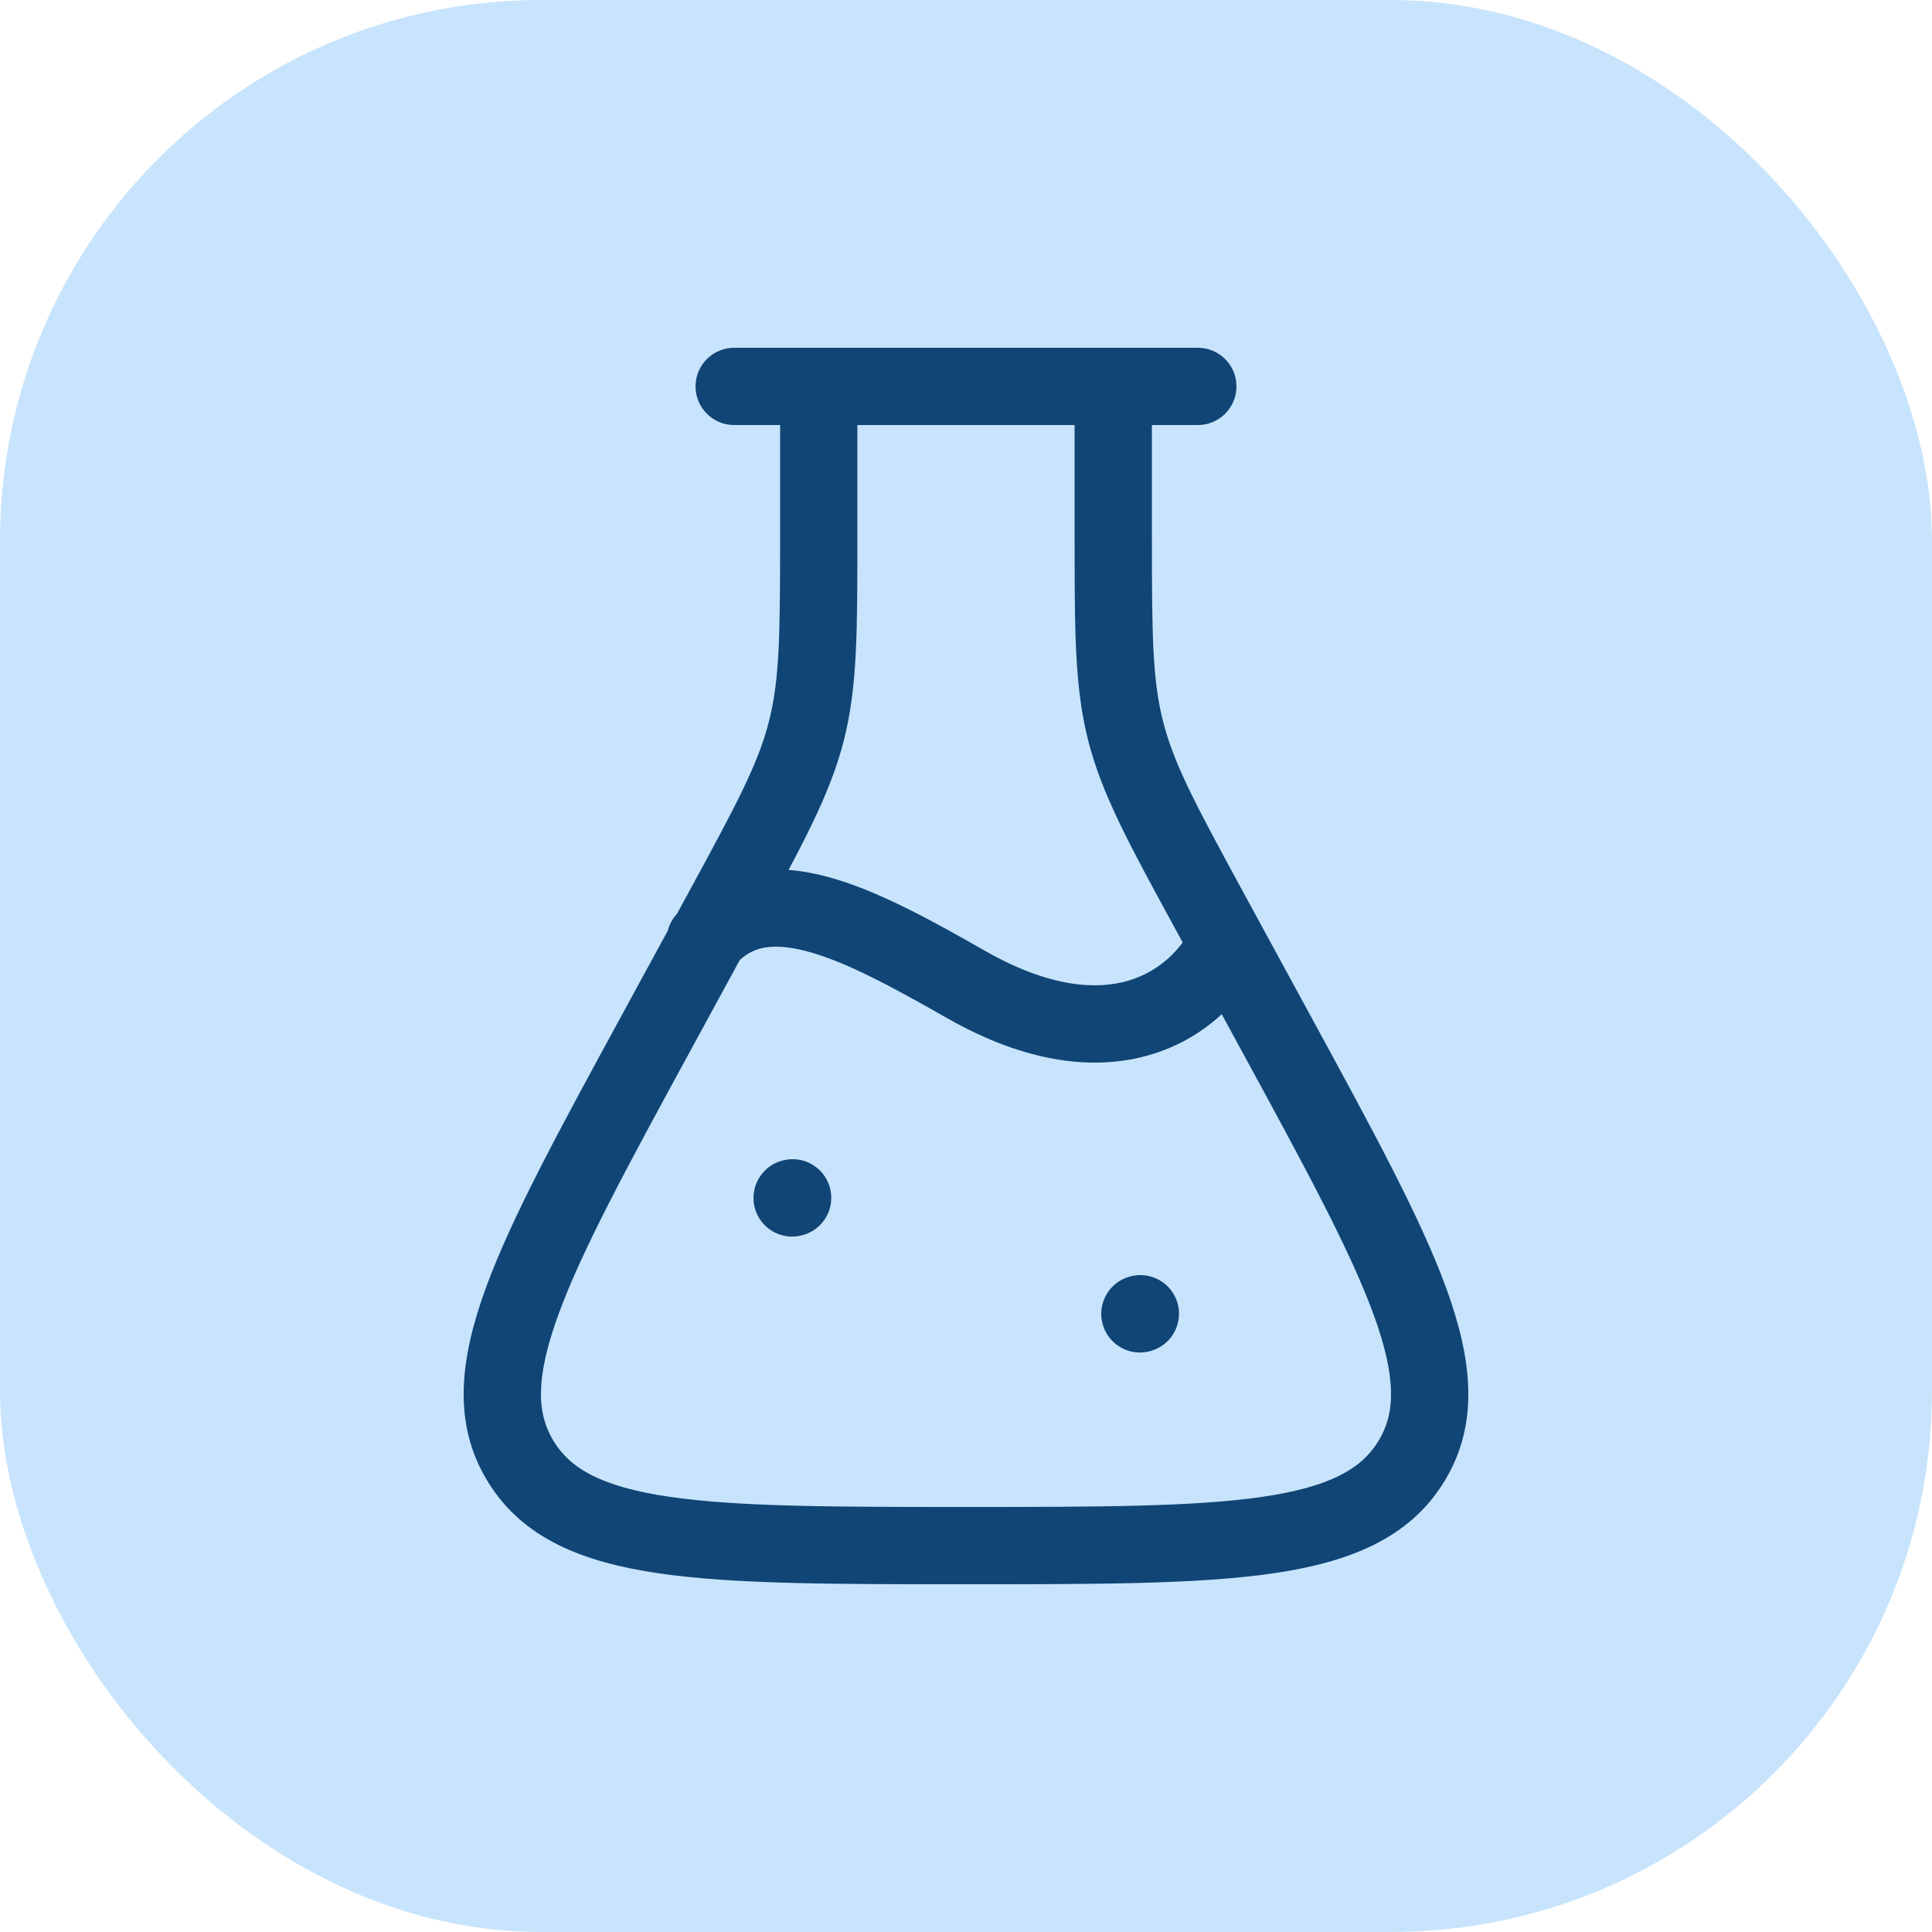 <svg width="50" height="50" viewBox="0 0 50 50" fill="none" xmlns="http://www.w3.org/2000/svg">
<rect width="50" height="50" rx="14" fill="#C8E4FC"/>
<path d="M31.34 23.646L32.218 23.168L32.218 23.168L31.34 23.646ZM33.045 26.778L32.167 27.256L32.167 27.256L33.045 26.778ZM36.539 37.795L37.392 38.318L37.396 38.311L36.539 37.795ZM36.519 37.828L37.371 38.352L37.371 38.351L36.519 37.828ZM13.481 37.828L12.628 38.349L12.629 38.352L13.481 37.828ZM13.461 37.795L12.604 38.311L12.607 38.316L13.461 37.795ZM16.955 26.778L17.833 27.256L17.833 27.256L16.955 26.778ZM18.66 23.646L17.782 23.168L17.782 23.168L18.66 23.646ZM20.233 30.039C19.701 30.186 19.389 30.737 19.536 31.27C19.683 31.802 20.234 32.114 20.767 31.967L20.233 30.039ZM20.78 31.963C21.312 31.816 21.624 31.265 21.477 30.733C21.33 30.201 20.779 29.888 20.246 30.036L20.78 31.963ZM29.234 33.039C28.701 33.186 28.389 33.737 28.536 34.269C28.683 34.801 29.234 35.114 29.766 34.967L29.234 33.039ZM29.779 34.963C30.311 34.816 30.624 34.266 30.477 33.733C30.33 33.201 29.779 32.889 29.247 33.035L29.779 34.963ZM19 9C18.448 9 18 9.448 18 10C18 10.552 18.448 11 19 11V9ZM31 11C31.552 11 32 10.552 32 10C32 9.448 31.552 9 31 9V11ZM17.494 23.679C17.133 24.097 17.178 24.728 17.595 25.09C18.012 25.452 18.644 25.407 19.006 24.989L17.494 23.679ZM25 25.477L24.505 26.346L24.505 26.346L25 25.477ZM32.65 24.858C32.891 24.361 32.682 23.763 32.185 23.522C31.688 23.282 31.09 23.491 30.85 23.988L32.65 24.858ZM28.811 10H27.811V13.729H28.811H29.811V10H28.811ZM28.811 13.729H27.811C27.811 16.303 27.804 17.76 28.163 19.168L29.132 18.921L30.101 18.674C29.818 17.564 29.811 16.4 29.811 13.729H28.811ZM29.132 18.921L28.163 19.168C28.522 20.575 29.227 21.856 30.462 24.124L31.34 23.646L32.218 23.168C30.937 20.814 30.384 19.783 30.101 18.674L29.132 18.921ZM31.34 23.646L30.462 24.124L32.167 27.256L33.045 26.778L33.923 26.3L32.218 23.168L31.34 23.646ZM33.045 26.778L32.167 27.256C33.786 30.23 34.943 32.361 35.548 34.019C36.149 35.666 36.105 36.578 35.683 37.279L36.539 37.795L37.396 38.311C38.289 36.829 38.1 35.178 37.427 33.333C36.758 31.501 35.51 29.215 33.923 26.3L33.045 26.778ZM36.539 37.795L35.687 37.273L35.666 37.306L36.519 37.828L37.371 38.351L37.392 38.318L36.539 37.795ZM36.519 37.828L35.667 37.305C35.235 38.008 34.427 38.482 32.661 38.739C30.886 38.997 28.428 39 25 39V40V41C28.362 41 30.996 41.003 32.949 40.718C34.911 40.432 36.468 39.821 37.371 38.352L36.519 37.828ZM25 40V39C21.572 39 19.114 38.997 17.339 38.739C15.572 38.482 14.765 38.008 14.333 37.305L13.481 37.828L12.629 38.352C13.532 39.821 15.089 40.432 17.051 40.718C19.004 41.003 21.638 41 25 41V40ZM13.481 37.828L14.335 37.307L14.314 37.274L13.461 37.795L12.607 38.316L12.628 38.349L13.481 37.828ZM13.461 37.795L14.317 37.279C13.895 36.578 13.851 35.666 14.452 34.019C15.057 32.361 16.214 30.23 17.833 27.256L16.955 26.778L16.077 26.3C14.49 29.215 13.242 31.501 12.573 33.333C11.9 35.178 11.711 36.829 12.604 38.311L13.461 37.795ZM16.955 26.778L17.833 27.256L19.538 24.124L18.66 23.646L17.782 23.168L16.077 26.3L16.955 26.778ZM18.66 23.646L19.538 24.124C20.773 21.856 21.478 20.575 21.837 19.168L20.868 18.921L19.899 18.674C19.616 19.783 19.063 20.814 17.782 23.168L18.66 23.646ZM20.868 18.921L21.837 19.168C22.196 17.76 22.189 16.303 22.189 13.729H21.189H20.189C20.189 16.4 20.182 17.564 19.899 18.674L20.868 18.921ZM21.189 13.729H22.189V10H21.189H20.189V13.729H21.189ZM20.5 31.003L20.767 31.967L20.78 31.963L20.513 30.999L20.246 30.036L20.233 30.039L20.5 31.003ZM29.5 34.003L29.766 34.967L29.779 34.963L29.513 33.999L29.247 33.035L29.234 33.039L29.5 34.003ZM19 10V11H31V10V9H19V10ZM18.25 24.334L19.006 24.989C19.244 24.715 19.485 24.587 19.742 24.533C20.021 24.474 20.385 24.489 20.866 24.615C21.858 24.874 23.053 25.518 24.505 26.346L25 25.477L25.495 24.609C24.096 23.81 22.666 23.018 21.371 22.68C20.708 22.507 20.013 22.433 19.331 22.576C18.628 22.724 18.006 23.089 17.494 23.679L18.25 24.334ZM25 25.477L24.505 26.346C26.553 27.514 28.336 27.726 29.787 27.292C31.22 26.863 32.172 25.848 32.65 24.858L31.75 24.423L30.85 23.988C30.578 24.55 30.03 25.131 29.213 25.376C28.414 25.616 27.197 25.579 25.495 24.609L25 25.477Z" fill="#104576"/>
</svg>
